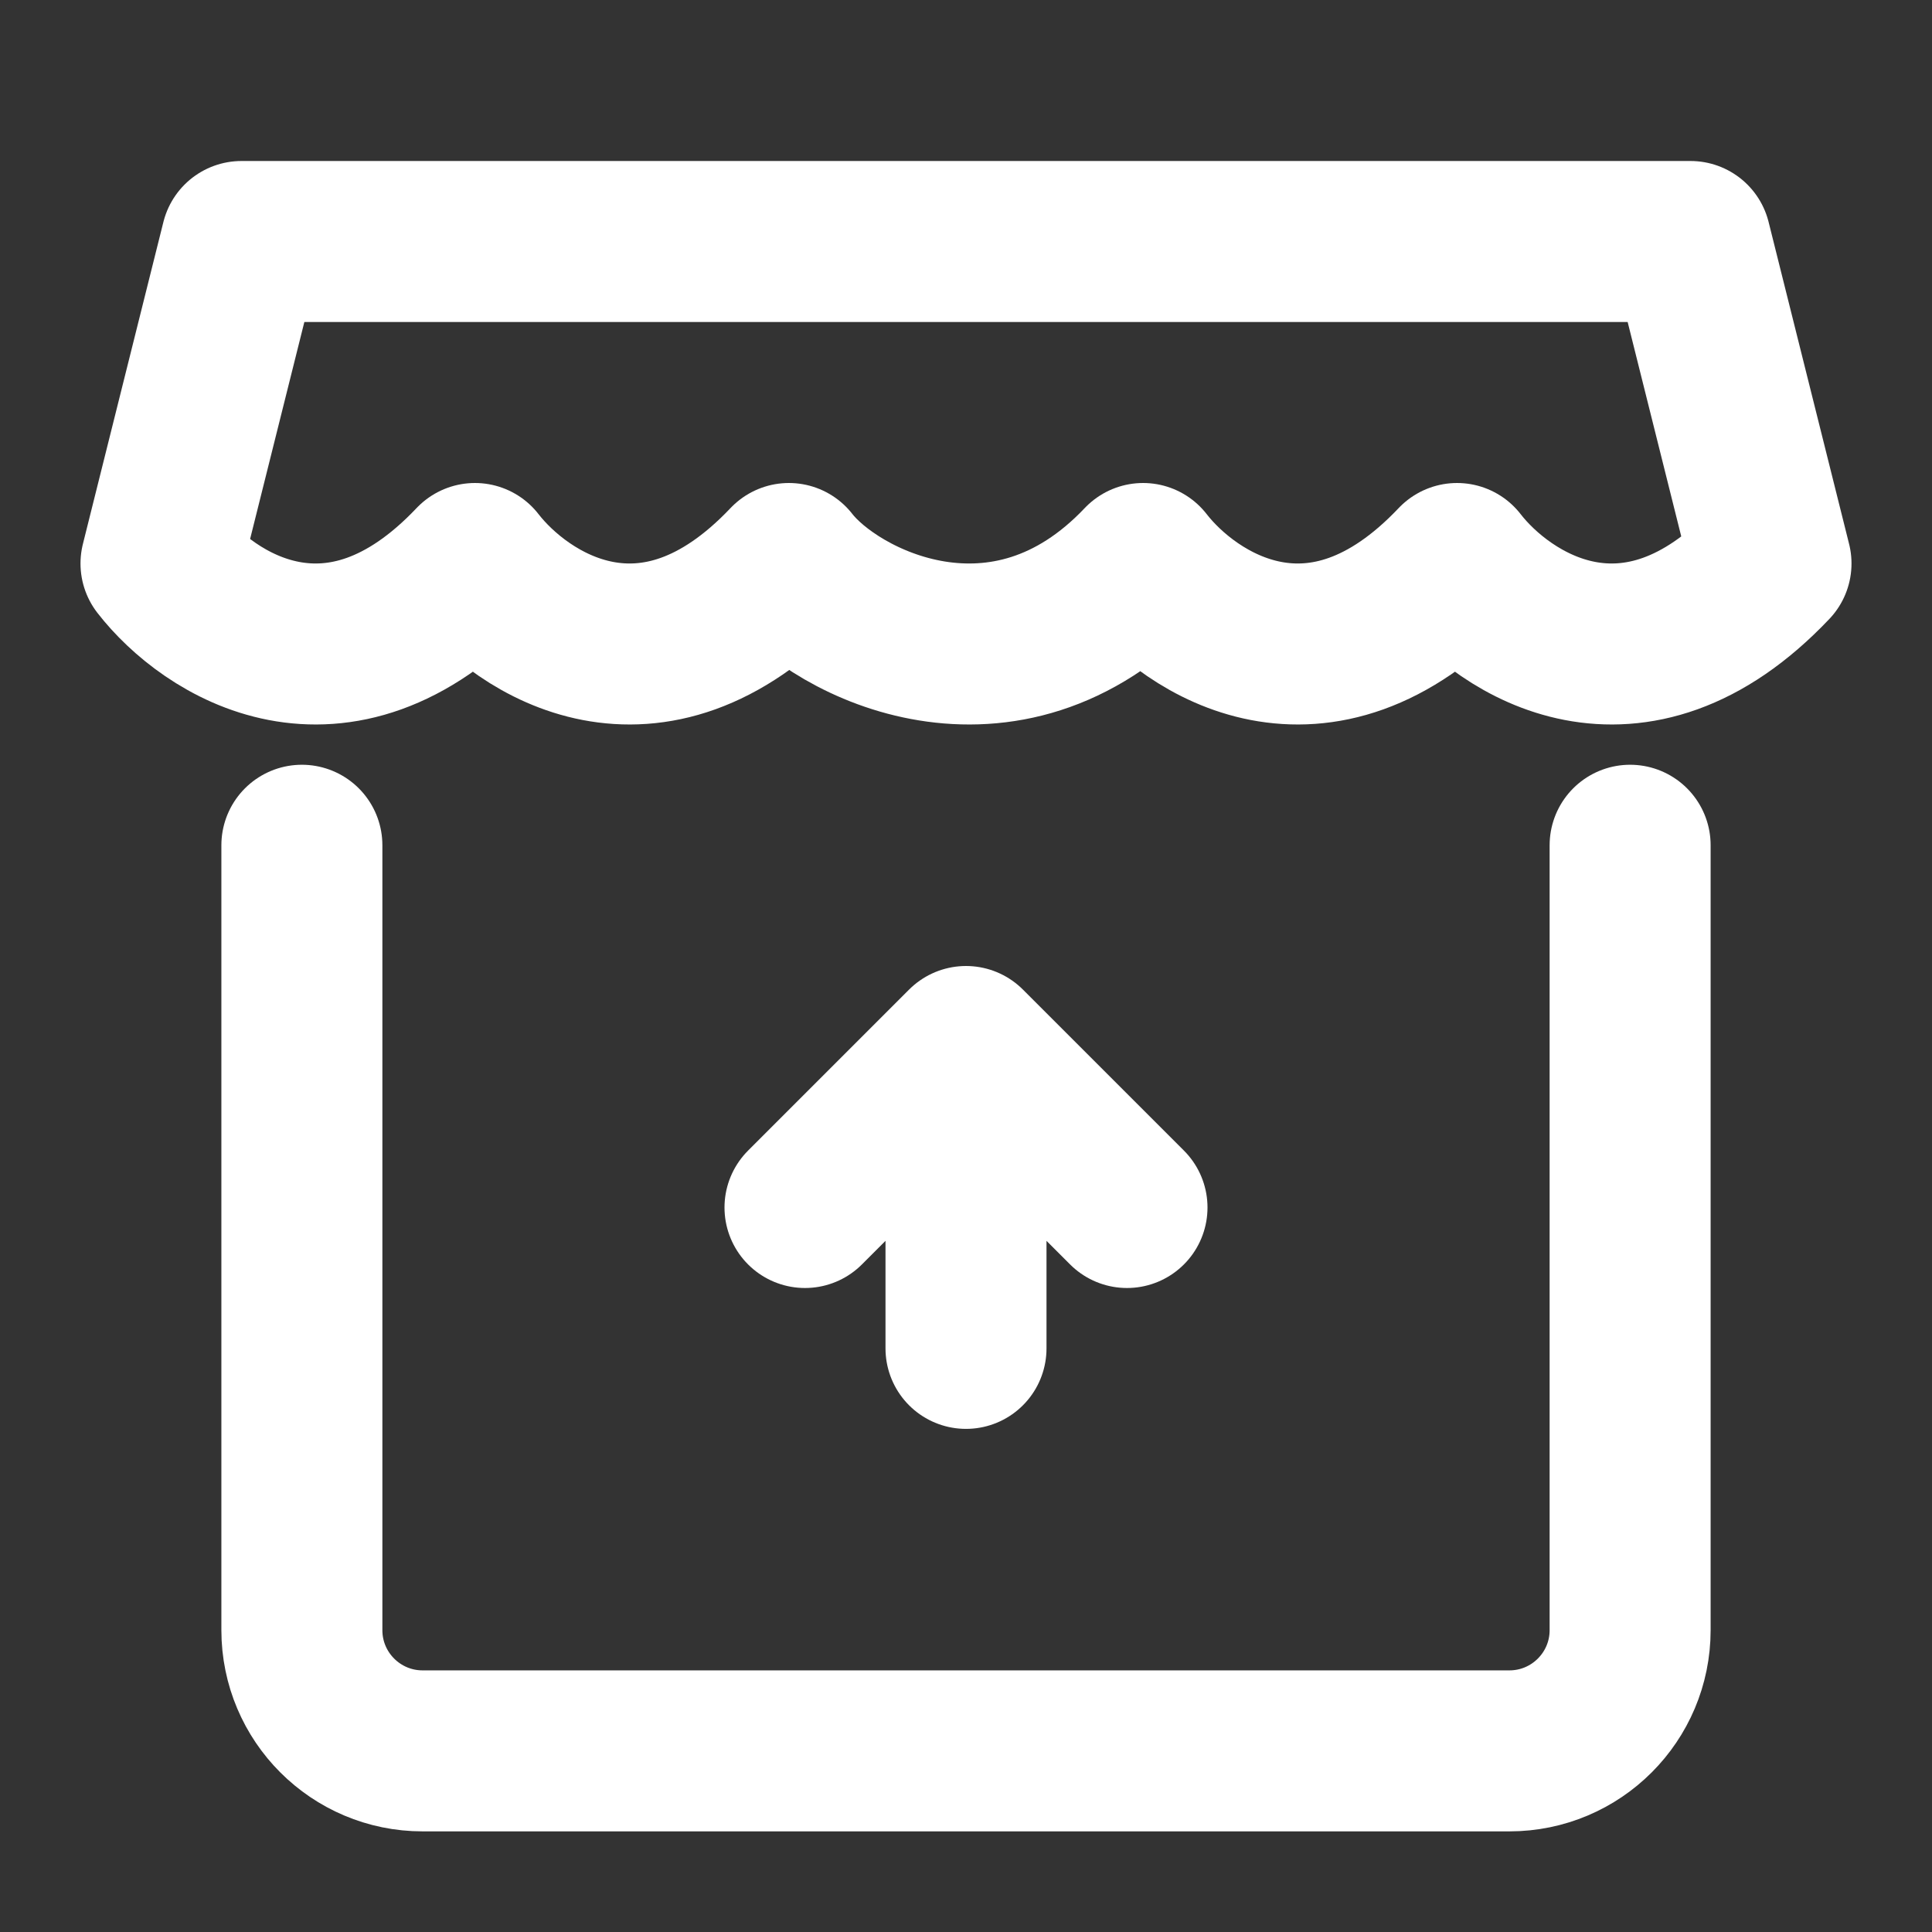 <svg width="48" height="48" viewBox="0 0 48 48" fill="none" xmlns="http://www.w3.org/2000/svg">
<rect x="0" y="0" width="48" height="48" fill="#333333" stroke="none"/>
<path d="M7.5 21V40.5C7.5 42.157 8.843 43.5 10.5 43.5H37.5C39.157 43.5 40.5 42.157 40.5 40.5V21M4 14C5.17 15.509 8.368 17.622 11.8 14C12.97 15.509 16.168 17.622 19.6 14C20.77 15.509 24.968 17.622 28.4 14C29.57 15.509 32.768 17.622 36.2 14C37.37 15.509 40.568 17.622 44 14L42 6H6L4 14Z" stroke="white" stroke-width="4" stroke-linecap="round" stroke-linejoin="round"/>
<path d="M24 33.5V26M24 26L20 30M24 26L28 30" stroke="white" stroke-width="4" stroke-linecap="round" stroke-linejoin="round"/>
</svg>
